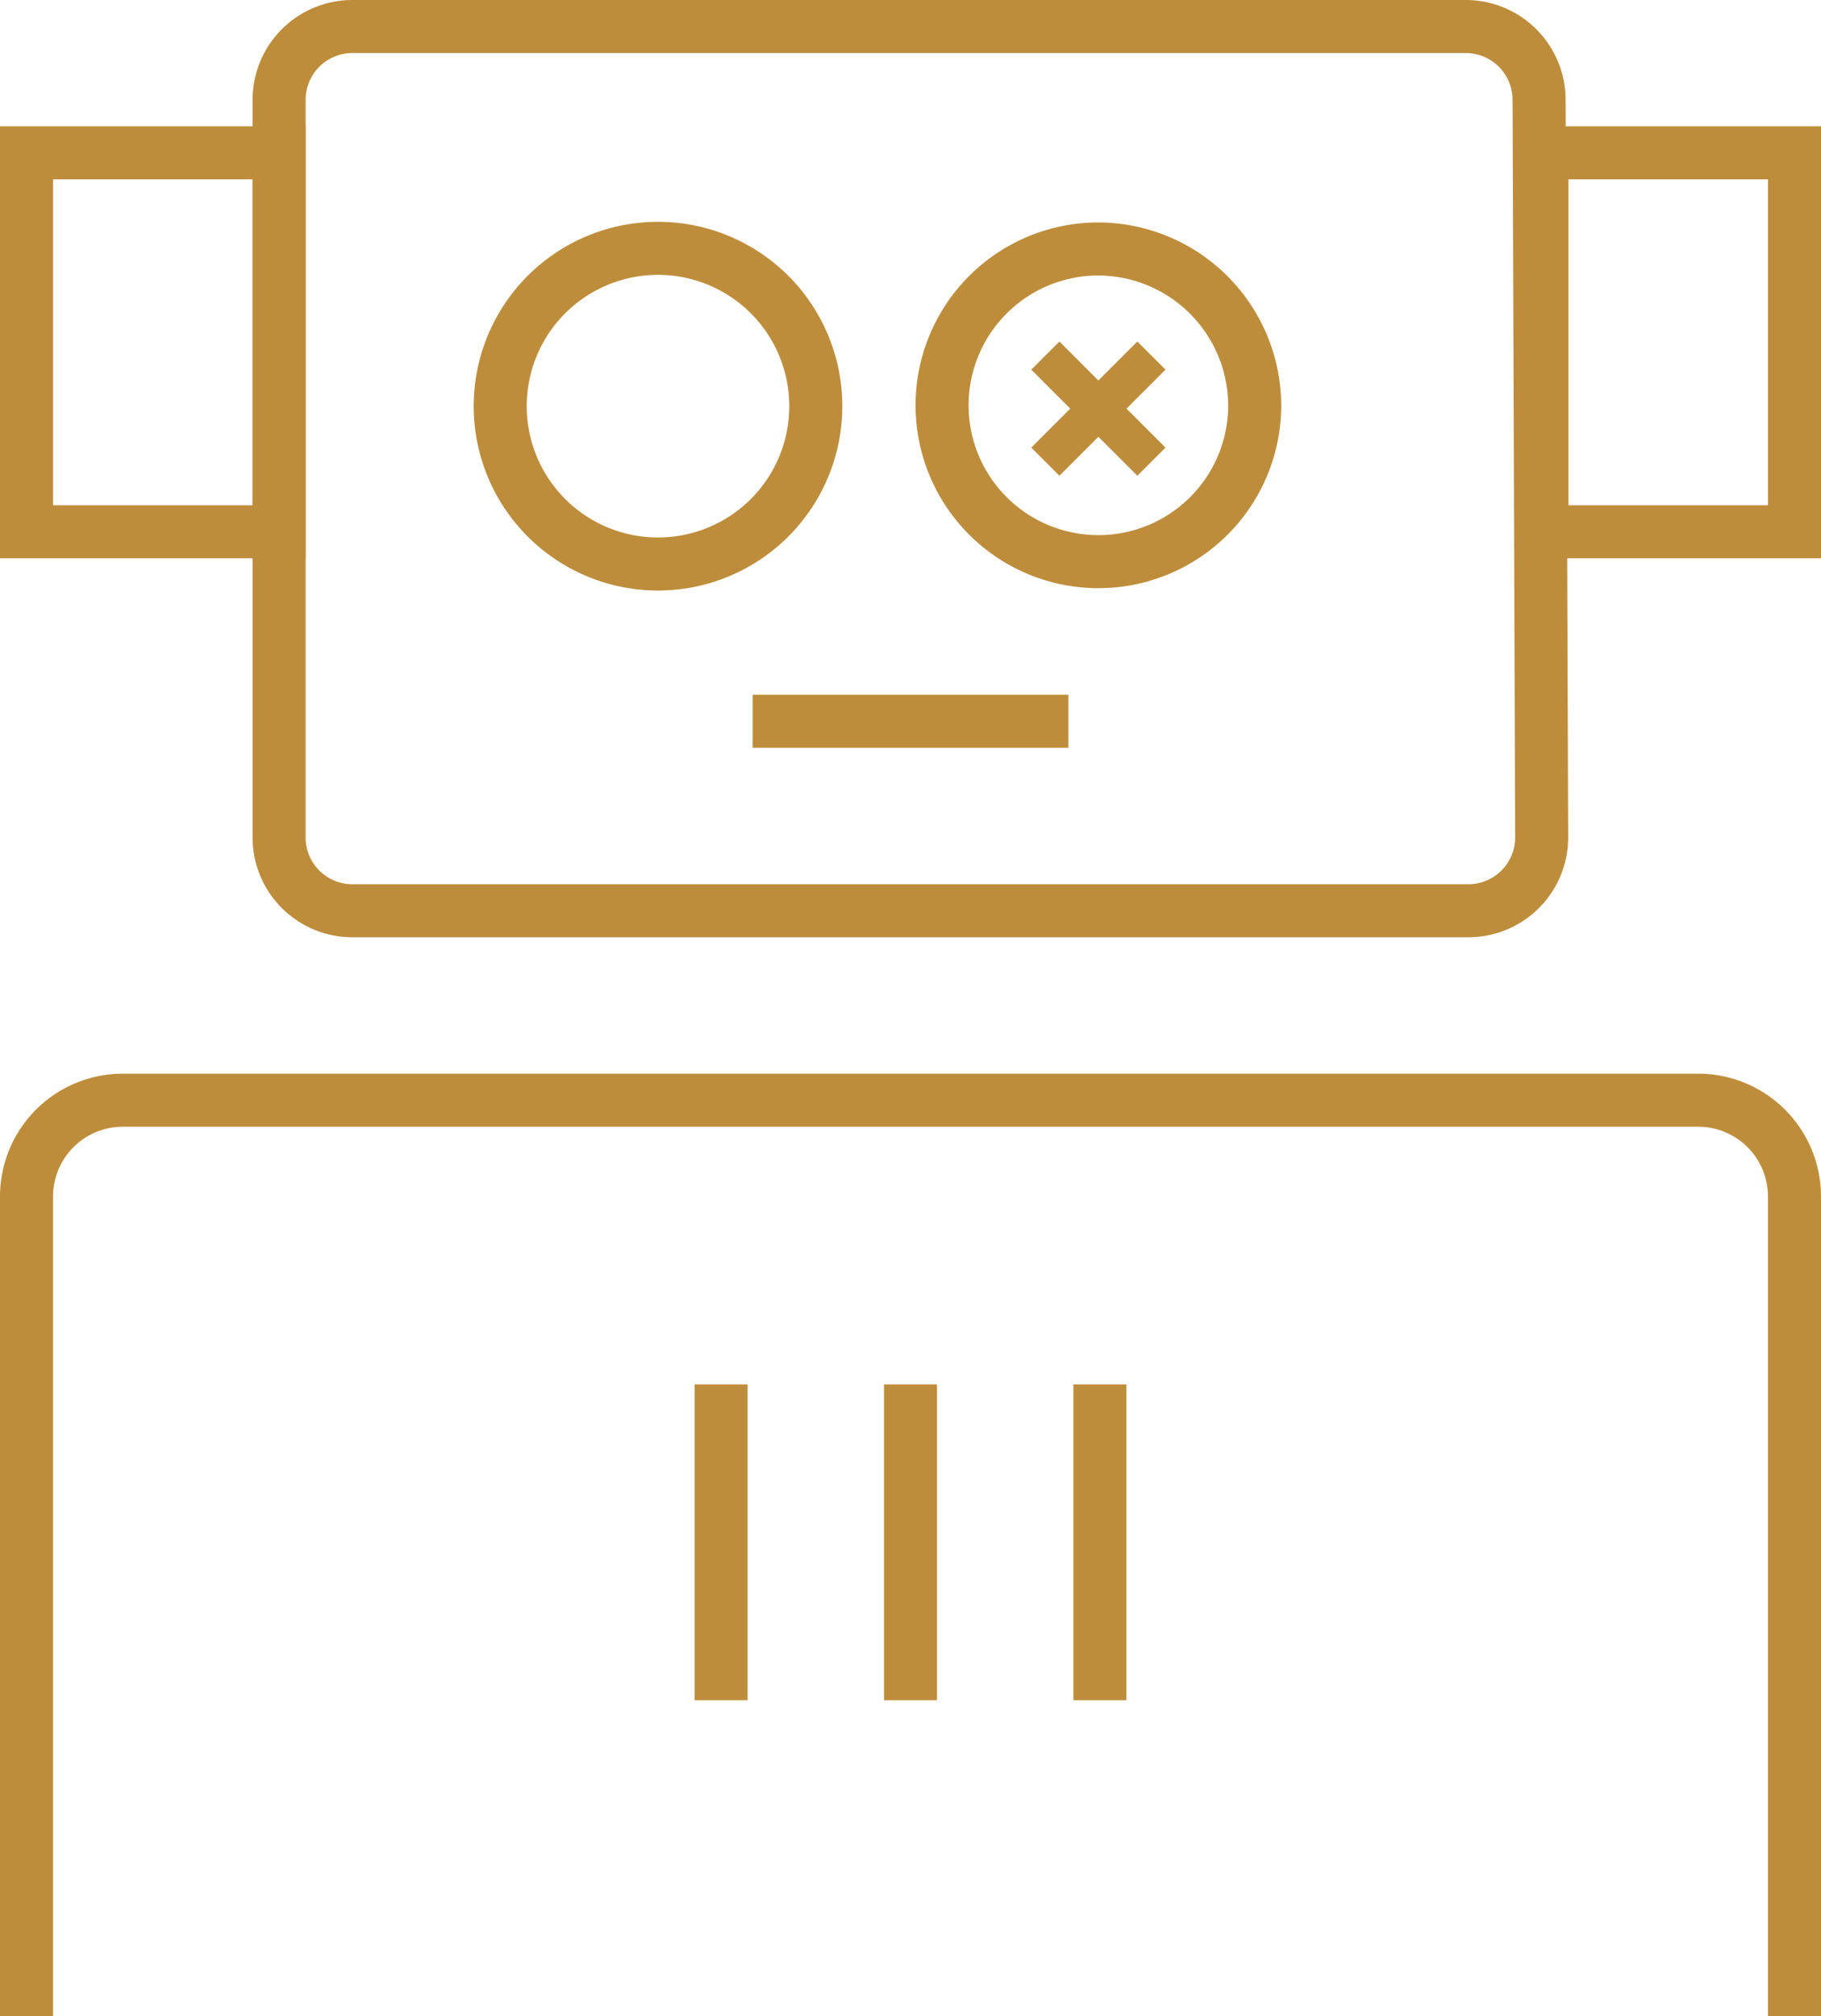 <svg xmlns="http://www.w3.org/2000/svg" width="137.333" height="152" viewBox="0 0 137.333 152">
  <g id="Group_652" data-name="Group 652" transform="translate(-173 -510)">
    <g id="Group_651" data-name="Group 651" transform="translate(175 512)">
      <line id="Line_69" data-name="Line 69" y1="23.81" transform="translate(52.381 102.381)" fill="none" stroke="#be8d3c" stroke-miterlimit="10" stroke-width="4"/>
      <line id="Line_70" data-name="Line 70" y1="23.81" transform="translate(66.667 102.381)" fill="none" stroke="#be8d3c" stroke-miterlimit="10" stroke-width="4"/>
      <line id="Line_71" data-name="Line 71" y1="23.81" transform="translate(80.952 102.381)" fill="none" stroke="#be8d3c" stroke-miterlimit="10" stroke-width="4"/>
      <line id="Line_72" data-name="Line 72" x2="23.81" transform="translate(54.762 52.381)" fill="none" stroke="#be8d3c" stroke-miterlimit="10" stroke-width="4"/>
      <g id="Group_650" data-name="Group 650" transform="translate(0 0)">
        <g id="Group_653" data-name="Group 653">
          <path id="Path_943" data-name="Path 943" d="M38.576,15.9A11.788,11.788,0,1,1,26.786,4.022,11.834,11.834,0,0,1,38.576,15.9Z" transform="translate(54.048 12.749)" fill="none" stroke="#be8d3c" stroke-miterlimit="10" stroke-width="4"/>
          <path id="Path_944" data-name="Path 944" d="M31.81,15.917A11.9,11.9,0,1,1,19.9,4.012,11.9,11.9,0,0,1,31.81,15.917Z" transform="translate(27.714 12.712)" fill="none" stroke="#be8d3c" stroke-miterlimit="10" stroke-width="4"/>
          <path id="Path_945" data-name="Path 945" d="M133.833,86.548V24.762a7.263,7.263,0,0,0-7.262-7.262H7.762A7.263,7.263,0,0,0,.5,24.762V86.548" transform="translate(-0.5 63.452)" fill="none" stroke="#be8d3c" stroke-miterlimit="10" stroke-width="4"/>
          <path id="Path_946" data-name="Path 946" d="M94,.5H10.024A5.526,5.526,0,0,0,4.5,6.029v55.61a5.526,5.526,0,0,0,5.524,5.529H94.19a5.528,5.528,0,0,0,5.529-5.548L99.524,6A5.531,5.531,0,0,0,94,.5Z" transform="translate(14.548 -0.5)" fill="none" stroke="#be8d3c" stroke-miterlimit="10" stroke-width="4"/>
          <rect id="Rectangle_664" data-name="Rectangle 664" width="19.048" height="28.571" transform="translate(114.286 9.524)" fill="none" stroke="#be8d3c" stroke-miterlimit="10" stroke-width="4"/>
          <rect id="Rectangle_665" data-name="Rectangle 665" width="19.048" height="28.571" transform="translate(0 9.524)" fill="none" stroke="#be8d3c" stroke-miterlimit="10" stroke-width="4"/>
          <g id="Group_654" data-name="Group 654" transform="translate(-1.664 -1.69)">
            <line id="Line_73" data-name="Line 73" x2="8" y2="8" transform="translate(78.5 26.5)" fill="none" stroke="#be8d3c" stroke-width="3"/>
            <line id="Line_74" data-name="Line 74" x2="8" y2="8" transform="translate(86.5 26.5) rotate(90)" fill="none" stroke="#be8d3c" stroke-width="3"/>
          </g>
        </g>
      </g>
    </g>
  </g>
</svg>
